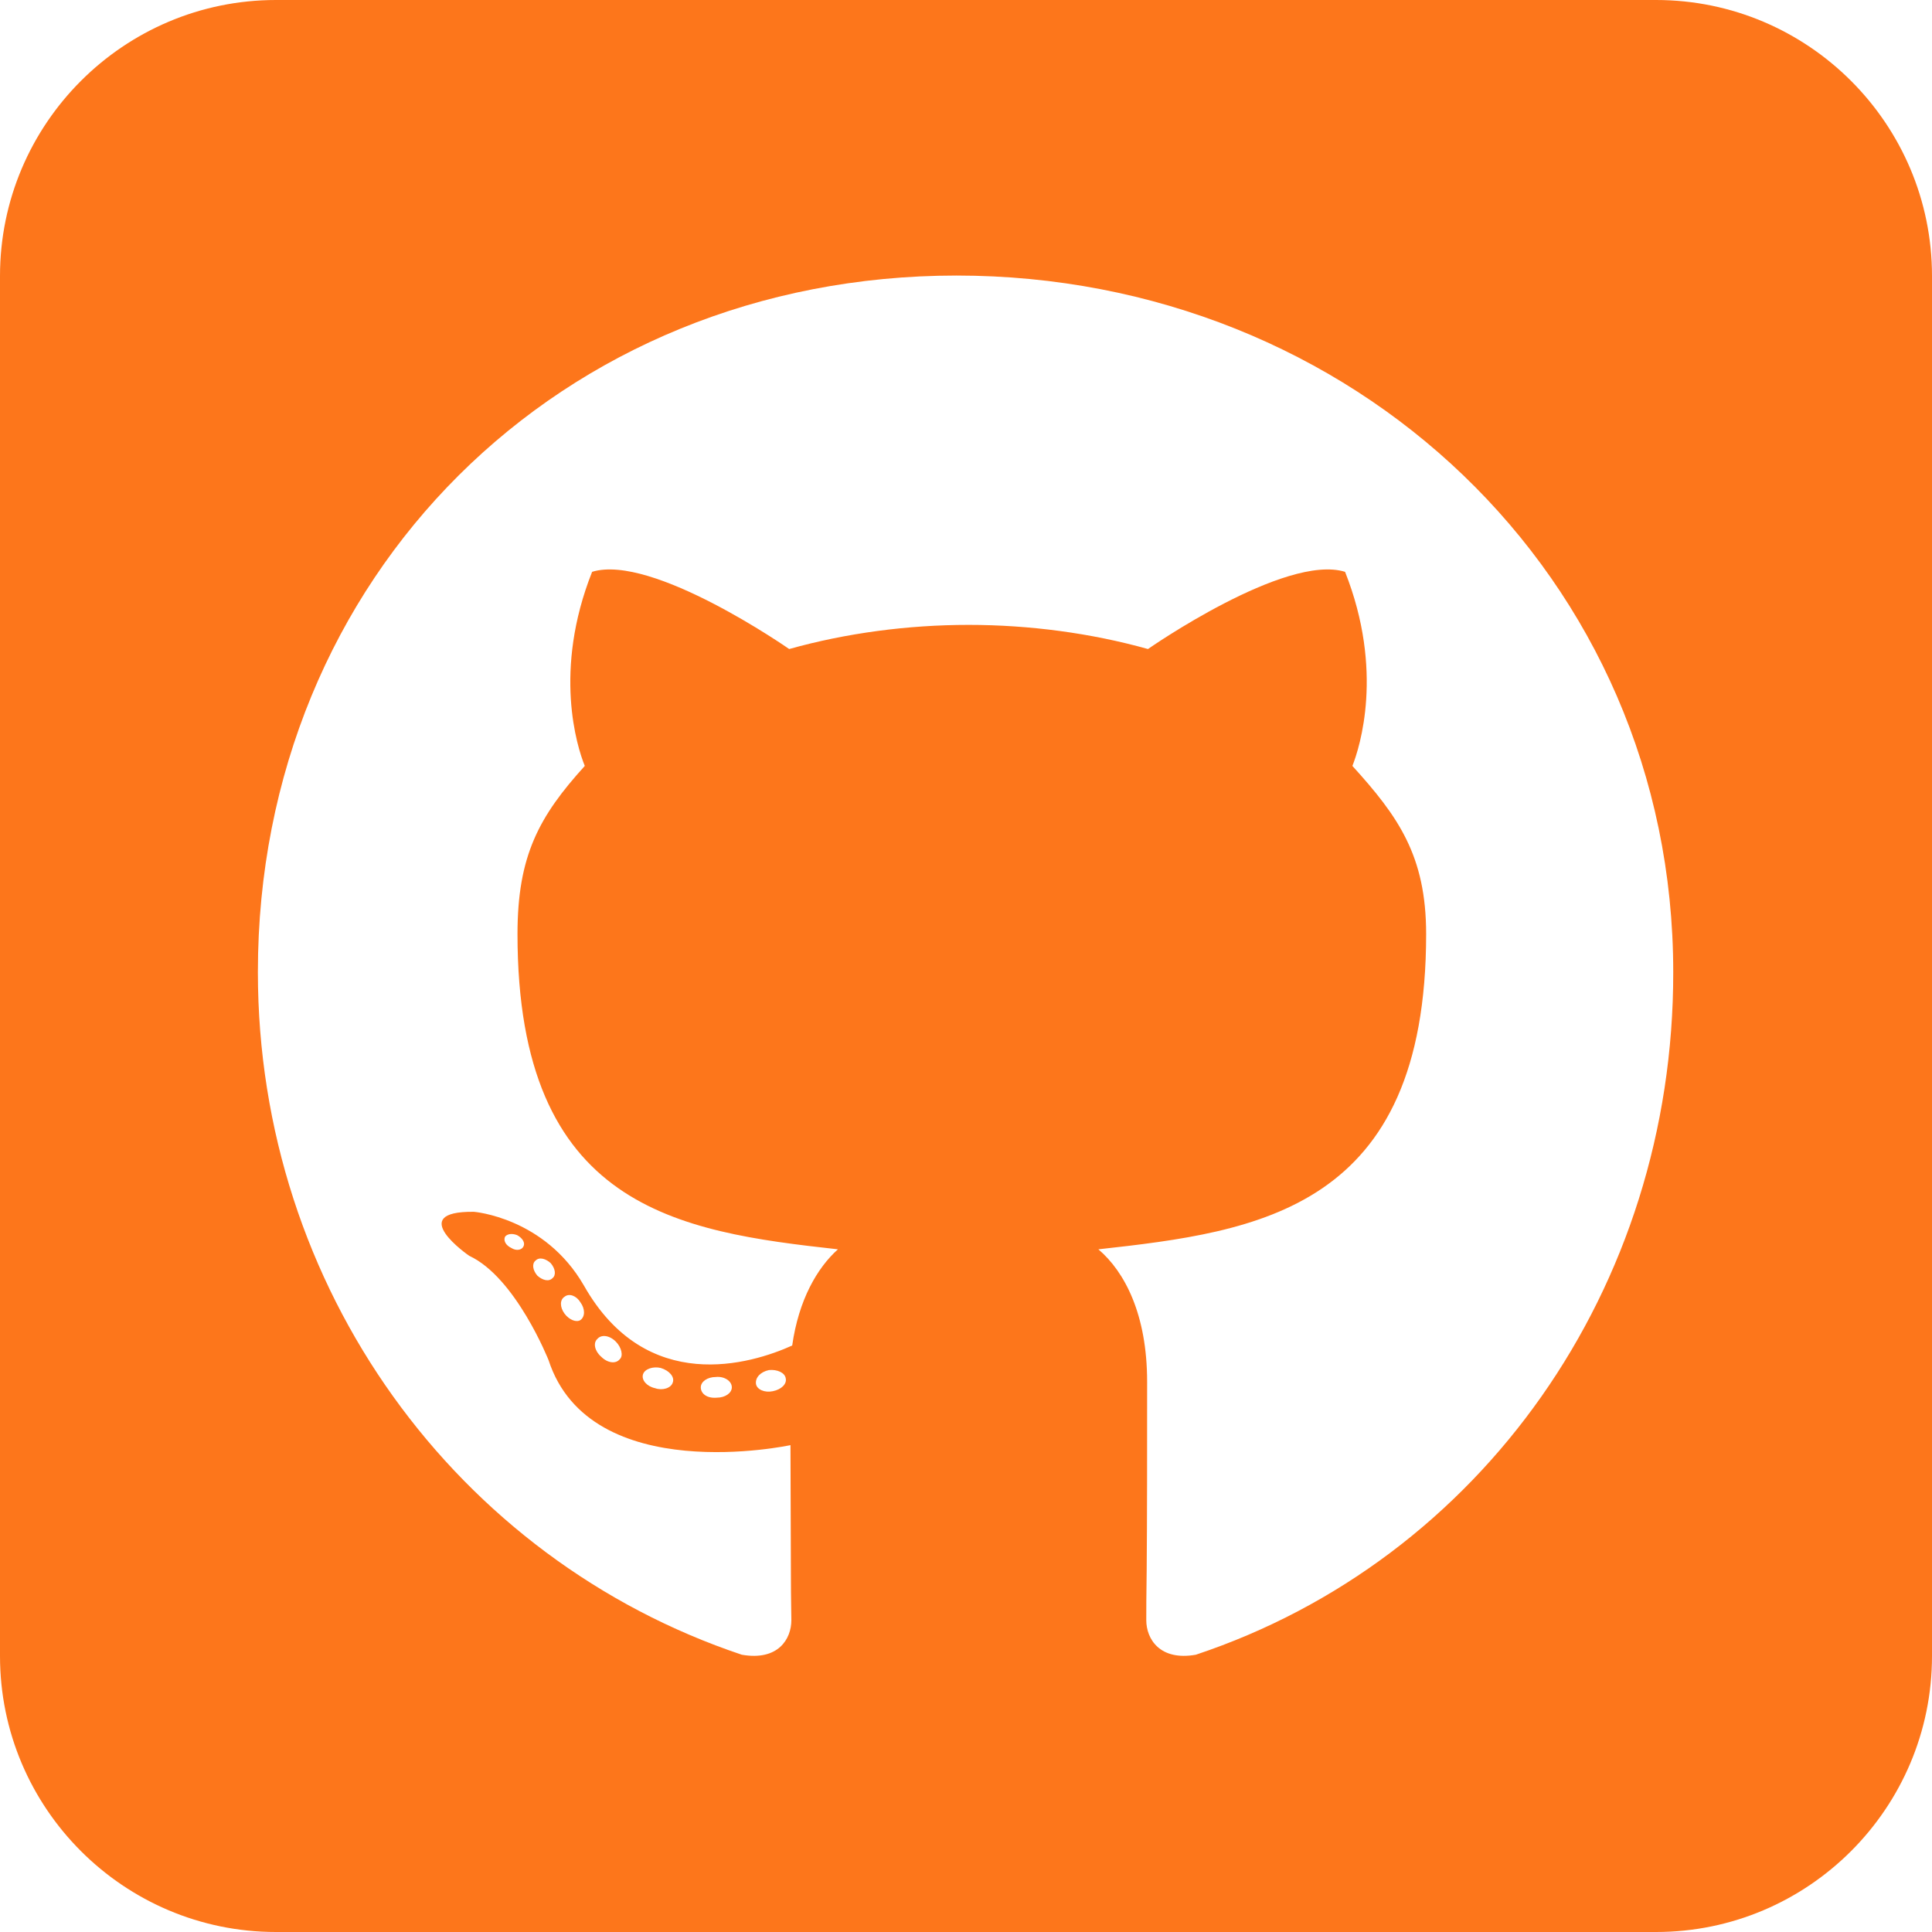 <svg width="48" height="48" viewBox="0 0 48 48" fill="none" xmlns="http://www.w3.org/2000/svg">
<path d="M48 6.857C48 3.075 44.925 0 41.143 0H6.857C3.075 0 0 3.075 0 6.857V41.143C0 44.925 3.075 48 6.857 48H41.143C44.925 48 48 44.925 48 41.143V6.857ZM28.479 40.254C28.479 40.061 28.479 39.611 28.489 39.011C28.5 37.789 28.5 35.925 28.5 34.329C28.5 32.657 27.943 31.596 27.289 31.039C31.254 30.6 35.432 30.054 35.432 23.207C35.432 21.257 34.736 20.282 33.6 19.029C33.782 18.568 34.393 16.671 33.418 14.207C31.929 13.746 28.521 16.125 28.521 16.125C27.107 15.729 25.575 15.525 24.064 15.525C22.554 15.525 21.021 15.729 19.607 16.125C19.607 16.125 16.2 13.746 14.711 14.207C13.736 16.661 14.336 18.557 14.529 19.029C13.393 20.282 12.857 21.257 12.857 23.207C12.857 30.021 16.854 30.6 20.818 31.039C20.303 31.5 19.843 32.293 19.682 33.429C18.664 33.889 16.061 34.682 14.507 31.939C13.532 30.246 11.775 30.107 11.775 30.107C10.039 30.086 11.657 31.2 11.657 31.2C12.814 31.736 13.629 33.793 13.629 33.793C14.668 36.975 19.639 35.904 19.639 35.904C19.639 36.868 19.65 38.229 19.65 39.182C19.65 39.696 19.661 40.103 19.661 40.254C19.661 40.714 19.339 41.271 18.429 41.111C11.357 38.743 6.407 32.014 6.407 24.15C6.407 14.314 13.929 6.846 23.764 6.846C33.6 6.846 41.571 14.314 41.571 24.15C41.582 32.014 36.782 38.754 29.711 41.111C28.811 41.271 28.479 40.714 28.479 40.254ZM18.782 34.382C18.761 34.221 18.9 34.082 19.104 34.039C19.307 34.018 19.5 34.103 19.521 34.243C19.554 34.382 19.414 34.522 19.2 34.564C18.997 34.607 18.803 34.522 18.782 34.382ZM17.807 34.725C17.571 34.746 17.411 34.629 17.411 34.468C17.411 34.329 17.571 34.211 17.786 34.211C17.989 34.189 18.182 34.307 18.182 34.468C18.182 34.607 18.021 34.725 17.807 34.725ZM16.275 34.489C16.071 34.446 15.932 34.286 15.975 34.146C16.018 34.007 16.232 33.943 16.414 33.986C16.629 34.05 16.768 34.211 16.714 34.35C16.671 34.489 16.457 34.554 16.275 34.489ZM14.936 33.707C14.775 33.568 14.732 33.364 14.839 33.268C14.936 33.15 15.139 33.171 15.3 33.332C15.439 33.471 15.493 33.686 15.396 33.771C15.3 33.889 15.097 33.868 14.936 33.707ZM14.025 32.636C13.907 32.475 13.907 32.293 14.025 32.218C14.143 32.121 14.325 32.196 14.421 32.357C14.539 32.518 14.539 32.711 14.421 32.796C14.325 32.861 14.143 32.796 14.025 32.636ZM13.35 31.693C13.232 31.554 13.211 31.393 13.307 31.318C13.403 31.221 13.564 31.275 13.682 31.382C13.8 31.521 13.821 31.682 13.725 31.757C13.629 31.854 13.468 31.8 13.35 31.693ZM12.707 31.007C12.568 30.943 12.504 30.825 12.546 30.729C12.589 30.664 12.707 30.632 12.846 30.686C12.986 30.761 13.05 30.879 13.007 30.964C12.964 31.061 12.825 31.082 12.707 31.007Z" fill="#FD761B"/>
</svg>
